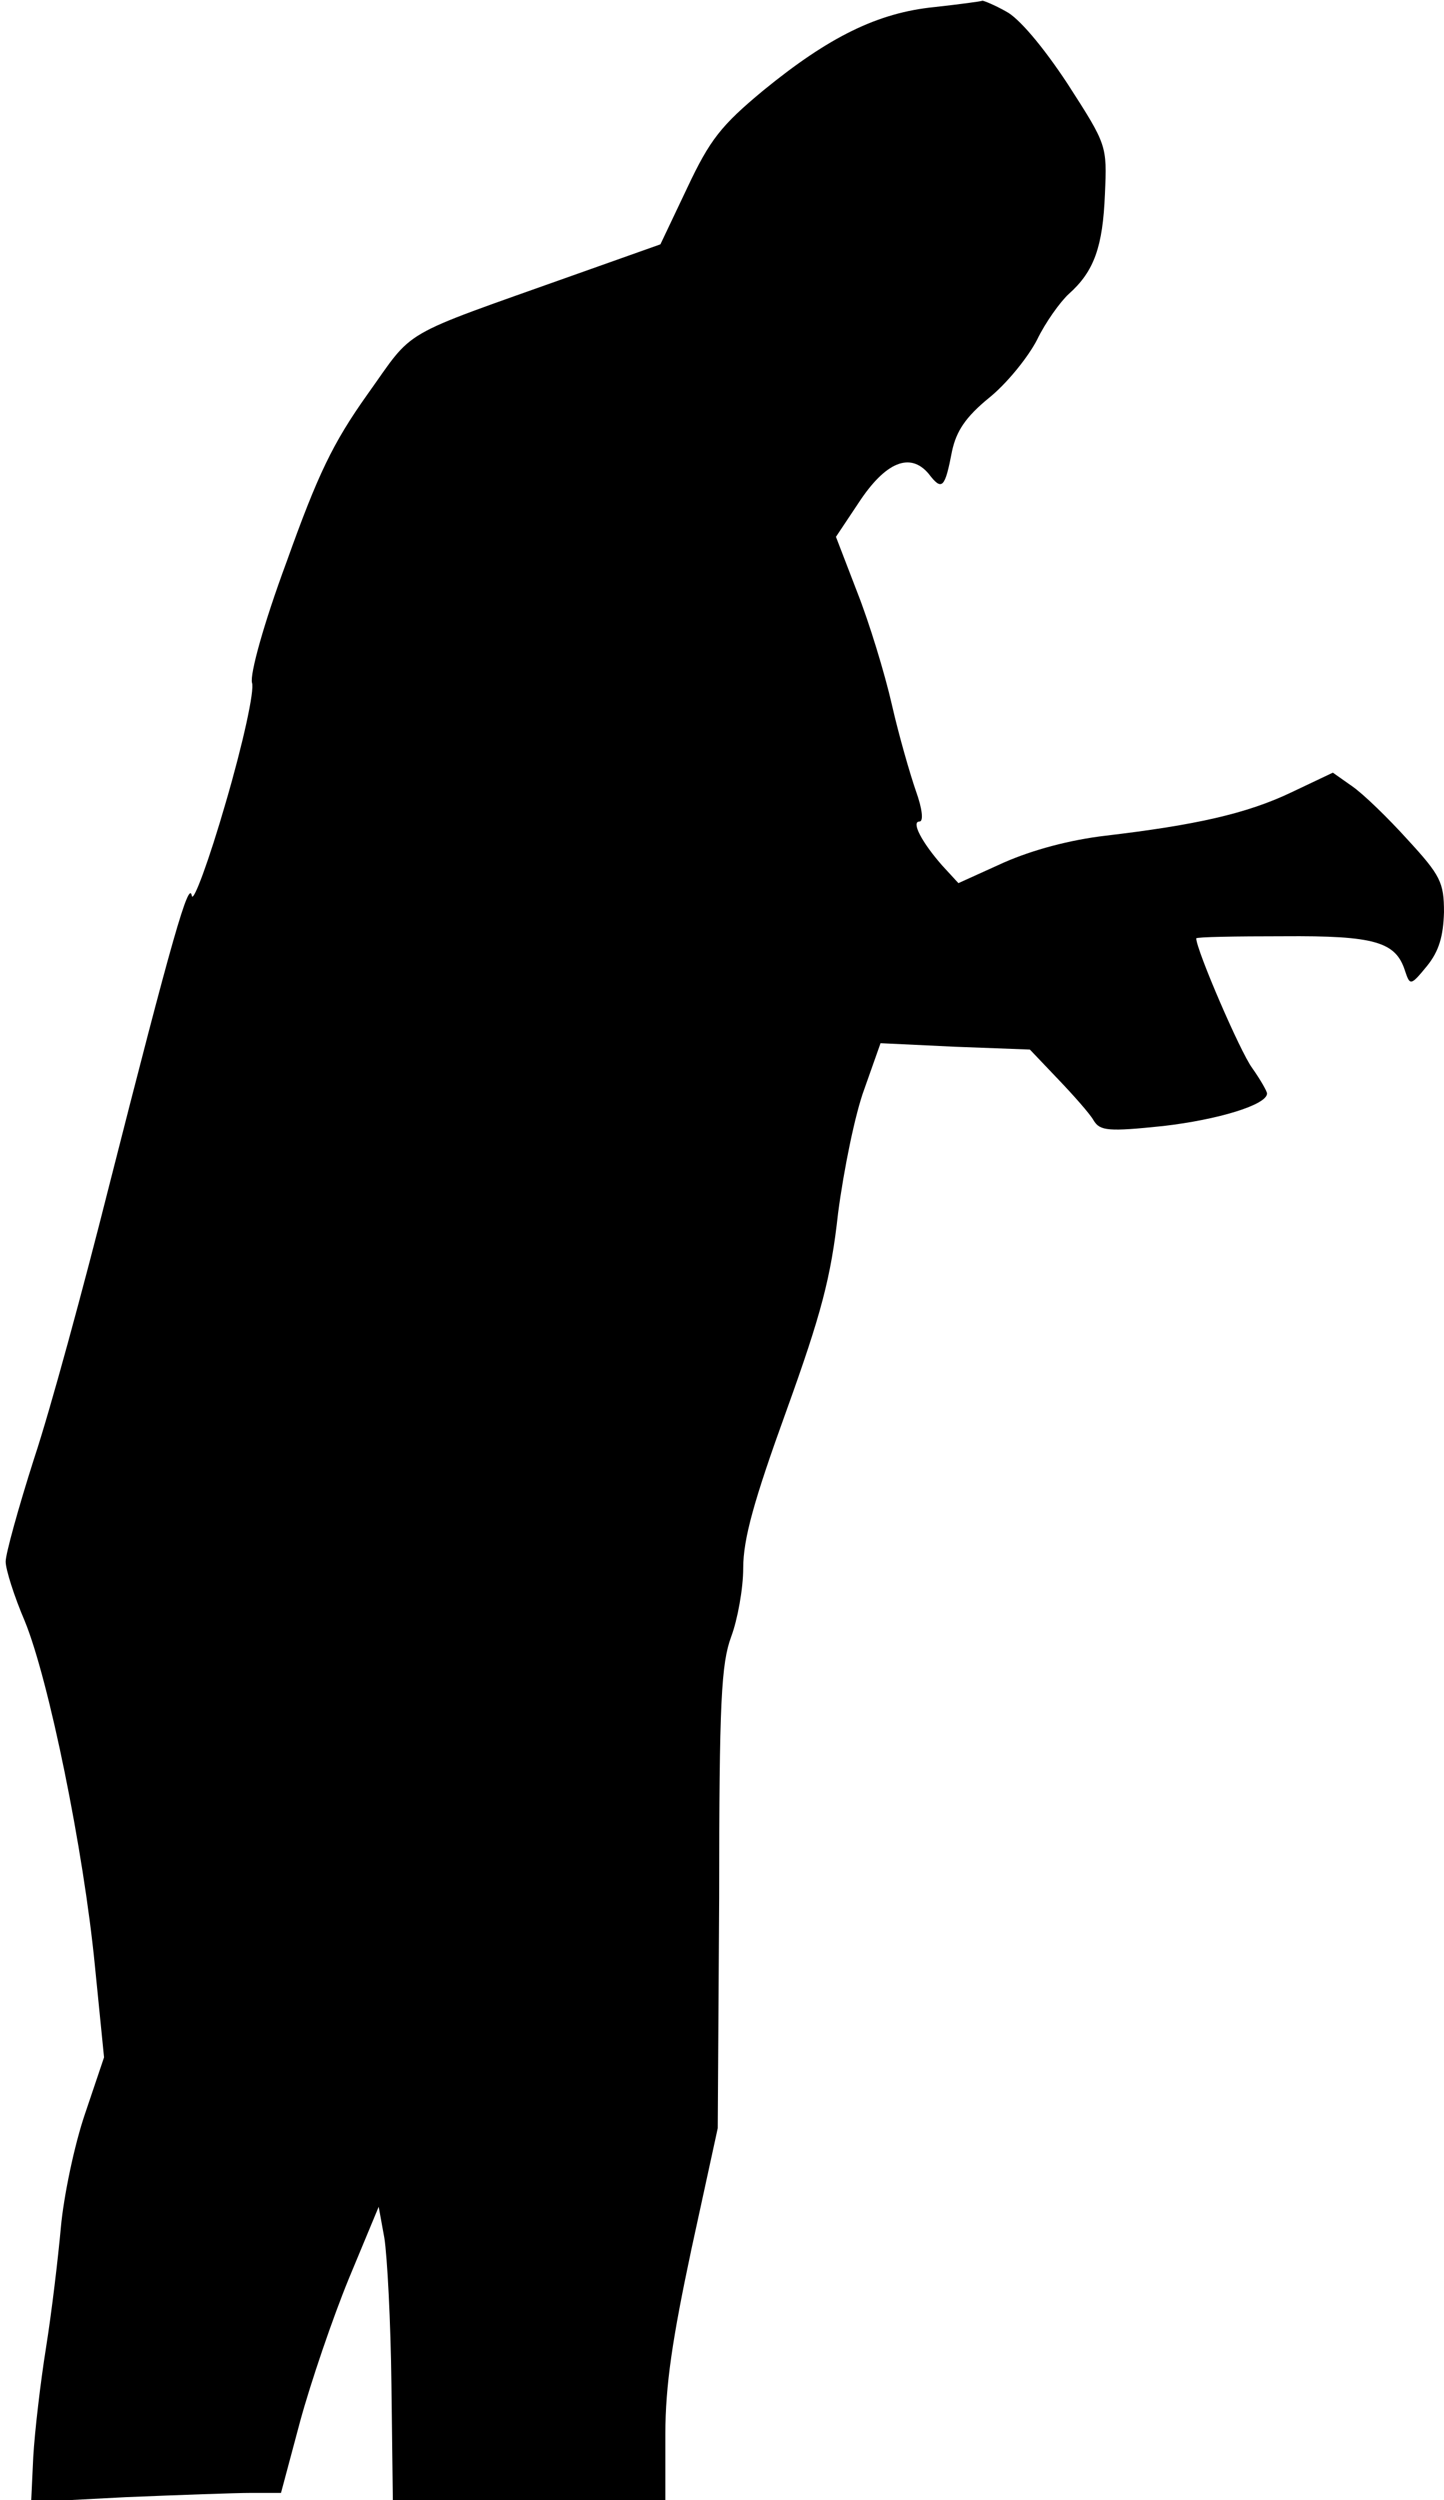 <?xml version="1.0" standalone="no"?>
<!DOCTYPE svg PUBLIC "-//W3C//DTD SVG 20010904//EN"
 "http://www.w3.org/TR/2001/REC-SVG-20010904/DTD/svg10.dtd">
<svg version="1.0" xmlns="http://www.w3.org/2000/svg"
 width="204pt" height="353pt" viewBox="0 0 204 353"
 preserveAspectRatio="xMidYMid meet">
<g transform="translate(0,353) scale(0.1,-0.1)"
fill="#000000" stroke="none">
<path fill="#000000" stroke="none" d="M1320 3520 c-80 -8 -149 -42 -242 -118
-59 -49 -75 -69 -107 -137 l-38 -80 -124 -44 c-250 -89 -222 -73 -290 -168
-49 -69 -70 -113 -114 -236 -33 -89 -52 -159 -49 -171 4 -10 -13 -87 -37 -169
-24 -83 -46 -142 -48 -132 -4 24 -28 -60 -117 -410 -36 -143 -83 -316 -106
-385 -22 -69 -40 -134 -40 -145 0 -11 12 -49 27 -84 34 -83 83 -323 99 -486
l13 -130 -27 -80 c-15 -44 -30 -116 -34 -160 -4 -44 -13 -120 -21 -170 -8 -50
-16 -119 -18 -154 l-3 -64 134 7 c74 3 154 6 177 6 l42 0 27 101 c15 55 46
146 69 202 l42 101 8 -44 c4 -25 9 -118 10 -207 l2 -163 193 0 192 0 0 93 c0
69 10 135 37 262 l37 170 2 325 c0 278 3 331 17 369 9 24 17 68 17 97 0 41 15
95 61 222 49 136 63 188 73 279 8 61 24 140 37 175 l23 65 105 -5 106 -4 40
-42 c22 -23 45 -49 50 -58 9 -15 21 -16 98 -8 78 9 147 30 147 46 0 3 -9 19
-21 36 -17 23 -79 167 -79 183 0 2 55 3 123 3 130 1 159 -8 172 -49 7 -21 8
-21 31 7 17 21 23 42 24 76 0 42 -5 52 -51 102 -28 31 -63 65 -79 76 l-27 19
-59 -28 c-63 -30 -135 -46 -262 -61 -51 -6 -103 -20 -144 -38 l-64 -29 -23 25
c-29 33 -44 62 -32 62 6 0 4 18 -5 43 -8 23 -24 78 -34 122 -10 44 -32 116
-49 159 l-30 78 32 48 c38 58 73 72 99 41 19 -25 23 -20 33 32 6 28 19 48 52
75 25 20 55 57 68 82 12 25 33 54 45 65 36 32 48 67 51 141 3 69 3 69 -53 156
-35 53 -69 93 -87 102 -16 9 -31 15 -33 15 -2 -1 -32 -5 -68 -9z"/>
</g>
</svg>
